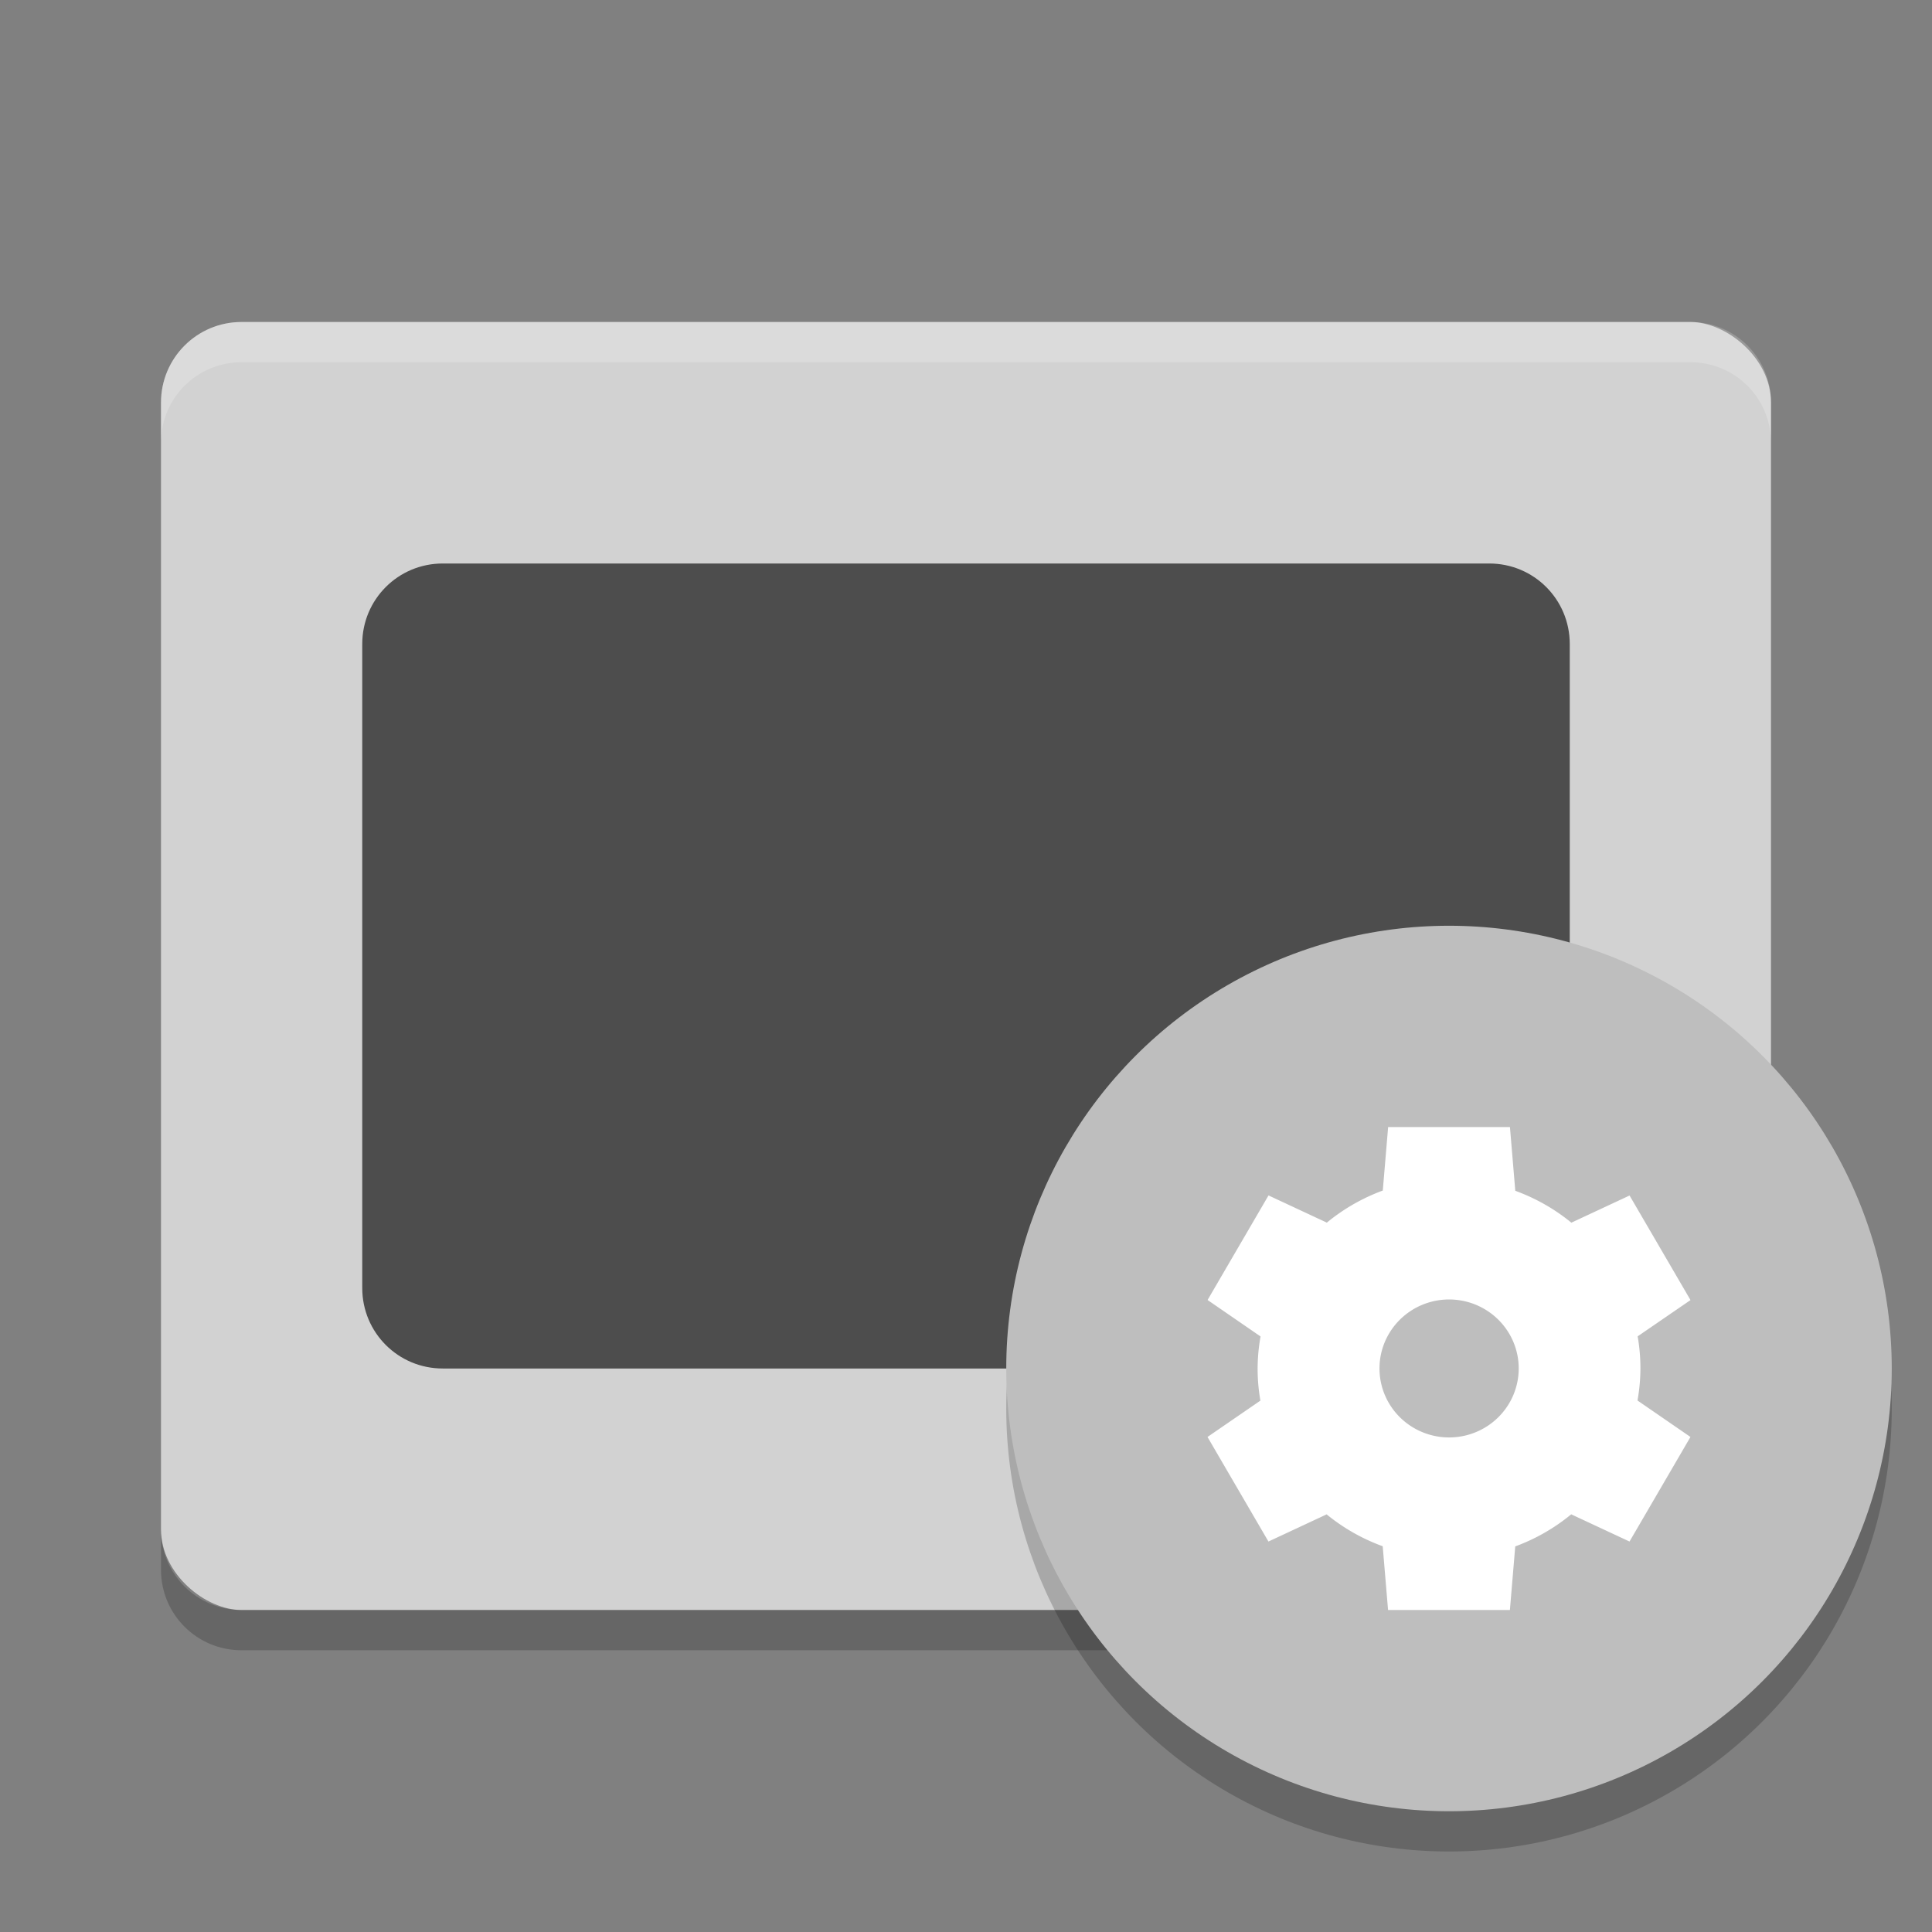 <svg xmlns="http://www.w3.org/2000/svg" width="48" height="48" version="1">
 <rect width="100%" height="100%" fill="#808080" stroke="none"/>
 <rect fill="#d2d2d2" width="32" height="40" x="-40" y="-44" rx="2" ry="2" transform="matrix(0,-1,-1,0,0,0)"/>
 <path fill="#fff" opacity=".2" d="m6 8c-1.108 0-2 0.892-2 2v1c0-1.108 0.892-2 2-2h36c1.108 0 2 0.892 2 2v-1c0-1.108-0.892-2-2-2h-36z"/>
 <path opacity=".2" d="m4 38v1c0 1.108 0.892 2 2 2h36c1.108 0 2-0.892 2-2v-1c0 1.108-0.892 2-2 2h-36c-1.108 0-2-0.892-2-2z"/>
 <path fill="#4d4d4d" d="m11 14c-1.108 0-2 0.892-2 2v16c0 1.108 0.892 2 2 2h26c1.108 0 2-0.892 2-2v-16c0-1.108-0.892-2-2-2h-26z"/>
 <g transform="translate(0,-2)">
  <circle style="opacity:0.2" cx="36" cy="37" r="11"/>
  <circle style="fill:#bebebe" cx="36" cy="36" r="11"/>
  <path style="fill:#ffffff" d="m 34.488,29.999 -0.133,1.58 a 4.757,4.714 0 0 0 -1.39,0.797 l -1.449,-0.676 -1.514,2.598 1.316,0.906 a 4.757,4.714 0 0 0 -0.073,0.795 4.757,4.714 0 0 0 0.069,0.799 l -1.314,0.903 1.514,2.598 1.446,-0.675 a 4.757,4.714 0 0 0 1.393,0.792 l 0.133,1.584 h 3.027 l 0.133,-1.58 a 4.757,4.714 0 0 0 1.39,-0.797 l 1.449,0.676 1.514,-2.598 -1.316,-0.906 a 4.757,4.714 0 0 0 0.073,-0.795 4.757,4.714 0 0 0 -0.069,-0.799 l 1.313,-0.901 -1.514,-2.598 -1.446,0.675 a 4.757,4.714 0 0 0 -1.393,-0.792 l -0.133,-1.584 h -3.027 z m 1.514,4.286 a 1.73,1.714 0 0 1 1.73,1.714 1.73,1.714 0 0 1 -1.73,1.714 1.73,1.714 0 0 1 -1.729,-1.714 1.73,1.714 0 0 1 1.729,-1.714 z"/>
 </g>
</svg>
